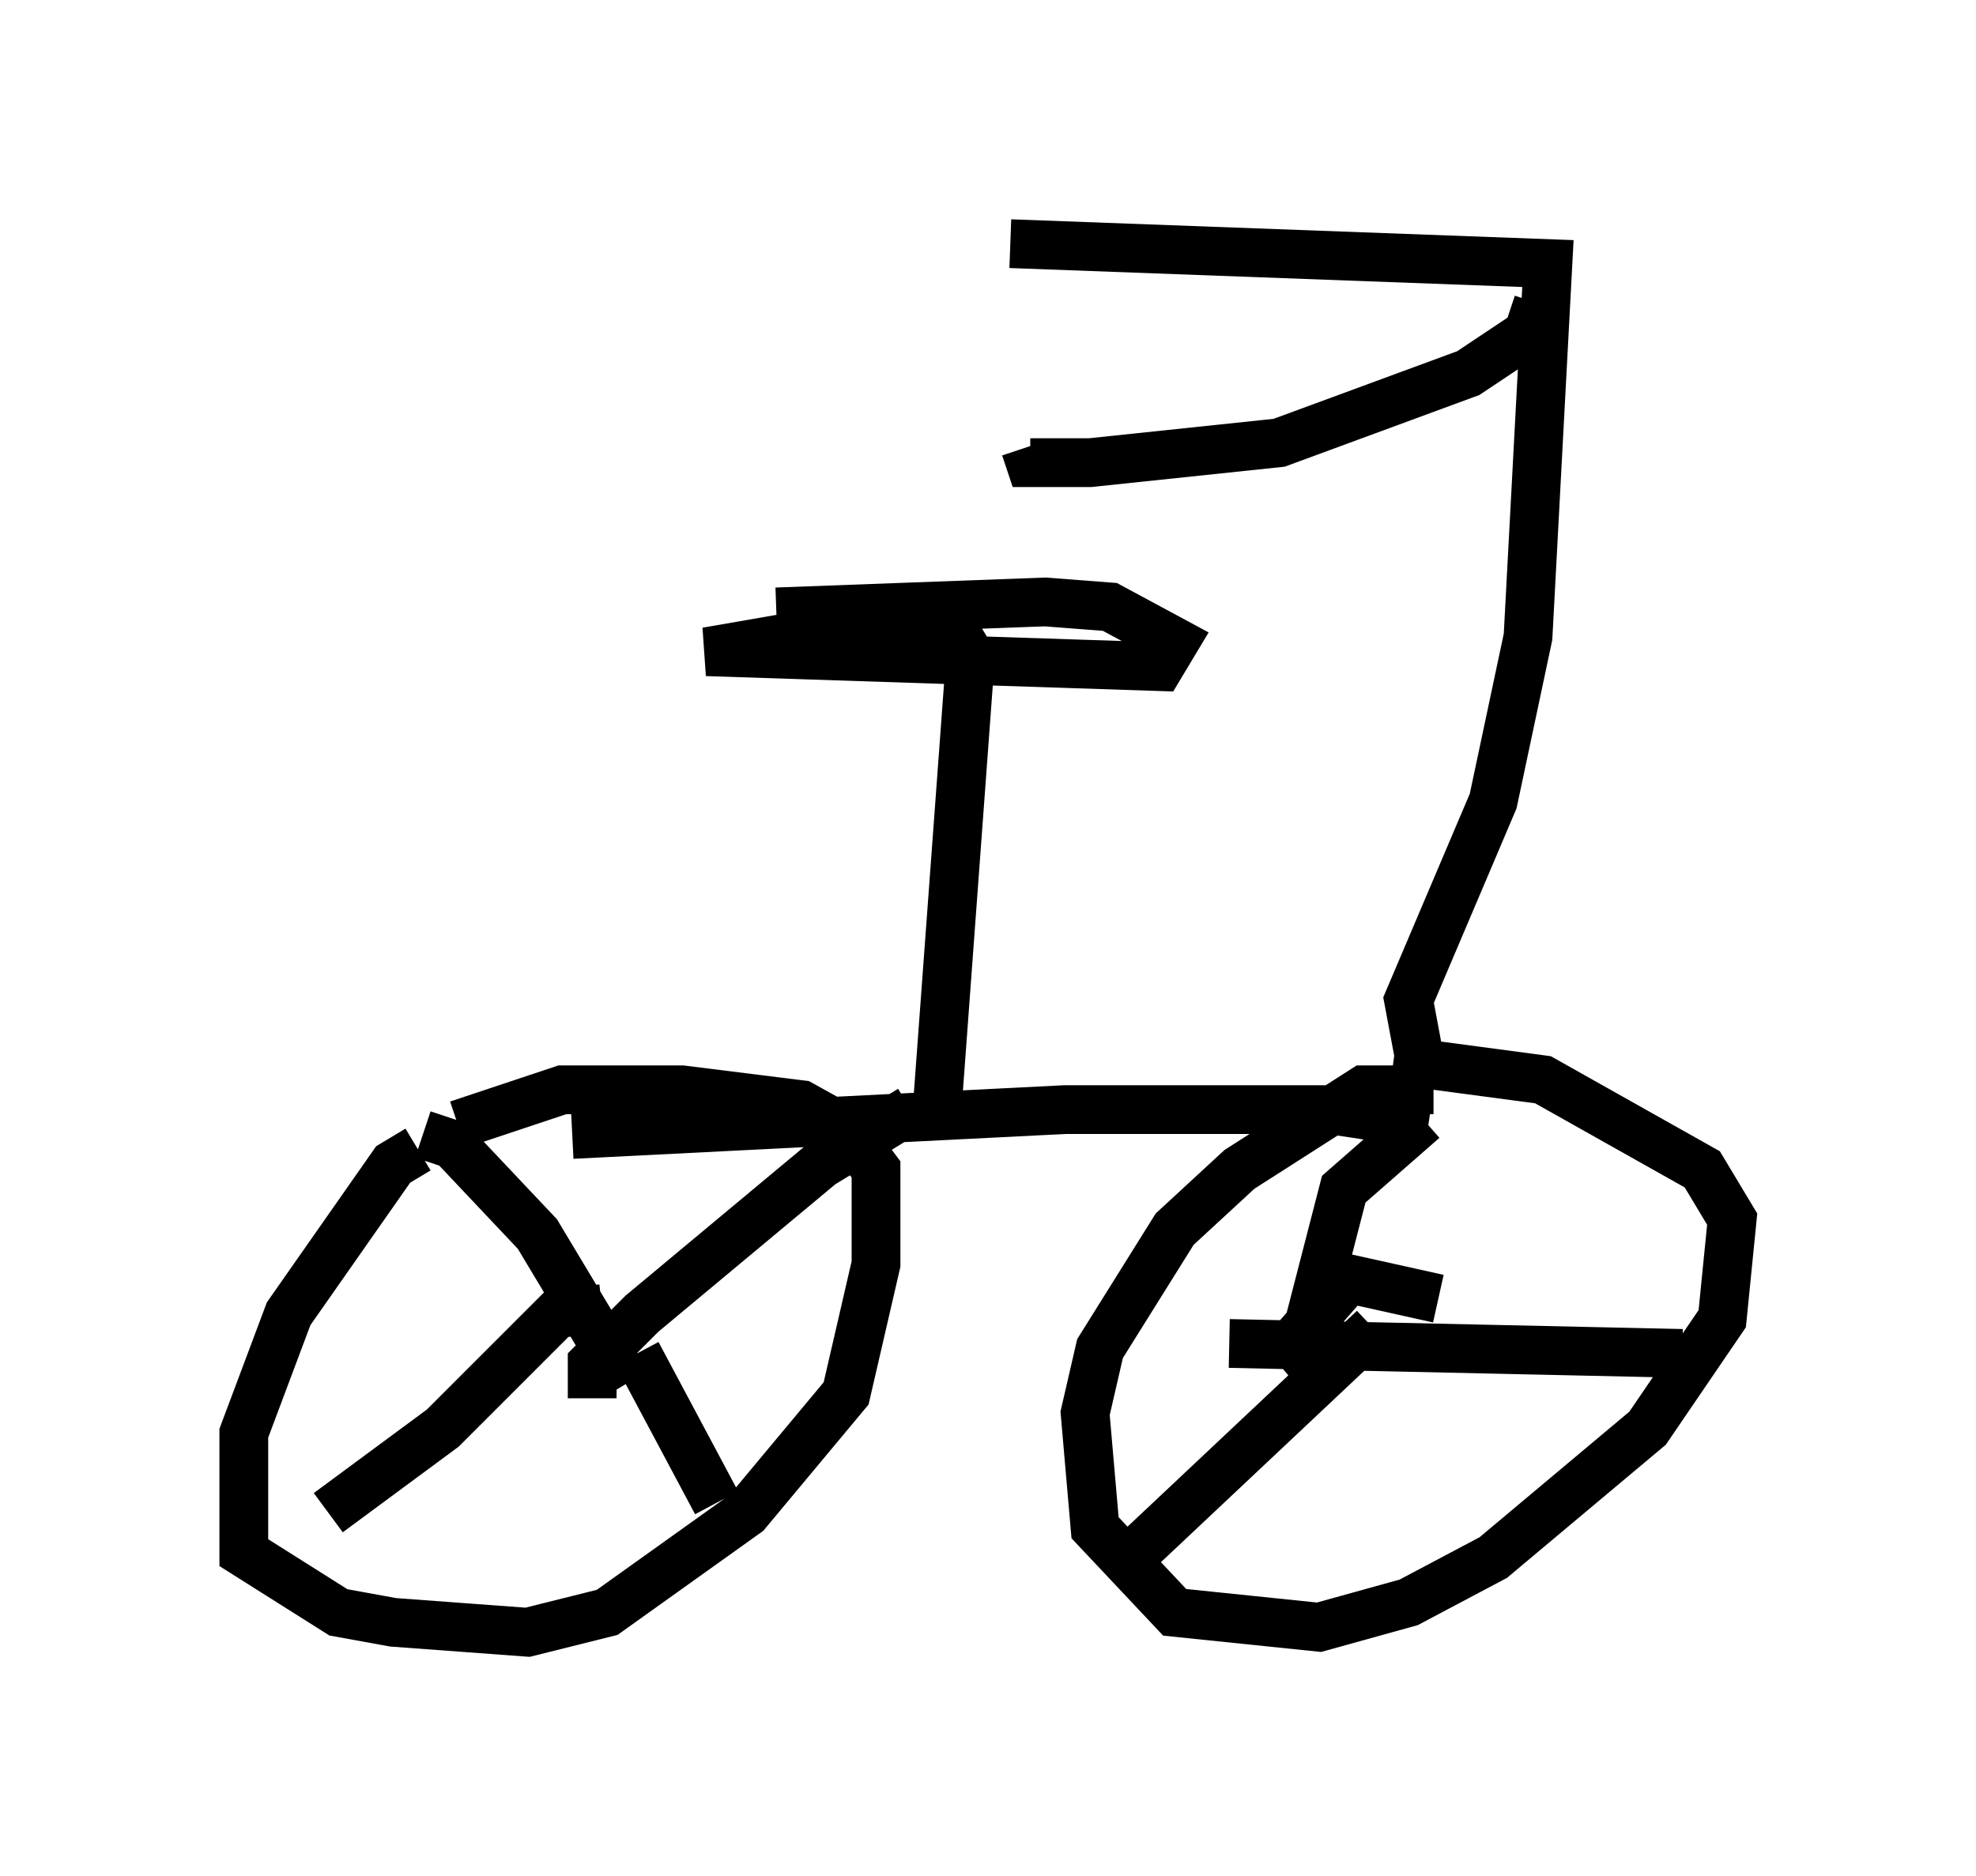 <?xml version="1.0" encoding="utf-8" ?>
<svg baseProfile="full" height="38.482" version="1.1" width="40.523" xmlns="http://www.w3.org/2000/svg" xmlns:ev="http://www.w3.org/2001/xml-events" xmlns:xlink="http://www.w3.org/1999/xlink"><defs /><rect fill="white" height="38.482" width="40.523" x="0" y="0" /><path d="M9.696, 23.579 m-1.123, 0.0 l-0.51, 0.306 -2.144, 3.063 l-0.919, 2.45 0.0, 2.45 l1.94, 1.225 1.123, 0.204 l2.756, 0.204 1.633, -0.408 l2.858, -2.042 2.042, -2.45 l0.613, -2.654 0.0, -1.94 l-0.613, -0.817 -0.919, -0.51 l-2.45, -0.306 -2.45, 0.0 l-2.144, 0.715 m20.009, -0.715 l-1.429, 0.0 -2.552, 1.633 l-1.327, 1.225 -1.531, 2.45 l-0.306, 1.327 0.204, 2.348 l1.633, 1.735 2.96, 0.306 l1.838, -0.51 1.735, -0.919 l3.165, -2.654 1.531, -2.246 l0.204, -2.042 -0.613, -1.021 l-3.267, -1.838 -3.063, -0.408 m-16.436, 6.942 l0.0, -0.715 1.021, -1.021 l3.675, -3.063 1.838, -1.123 m-5.615, 5.002 l1.633, 3.063 m-1.838, -2.45 l-1.838, -3.063 -1.735, -1.838 l-0.613, -0.204 m3.675, 3.573 l-0.919, 0.102 -2.348, 2.348 l-2.348, 1.735 m22.765, -4.39 l-1.838, -0.408 -1.429, 1.633 l0.51, -0.306 0.817, -3.165 l1.633, -1.429 m-3.981, 4.594 l9.29, 0.204 m-6.329, -0.51 l-5.206, 4.9 m-11.229, -8.881 l10.106, -0.51 5.41, 0.0 l2.042, 0.306 m-10.106, 0.102 l0.715, -9.698 -0.306, -0.51 l-2.756, 0.0 -2.348, 0.408 l9.29, 0.306 0.306, -0.51 l-1.327, -0.715 -1.327, -0.102 l-5.513, 0.204 m13.271, 9.596 l-0.306, -1.633 1.735, -4.083 l0.715, -3.369 0.408, -7.656 l-11.025, -0.408 m10.821, 1.225 l-0.204, 0.613 -1.225, 0.817 l-3.879, 1.429 -3.879, 0.408 l-1.225, 0.0 -0.102, -0.306 " fill="none" stroke="black" stroke-width="1" /></svg>